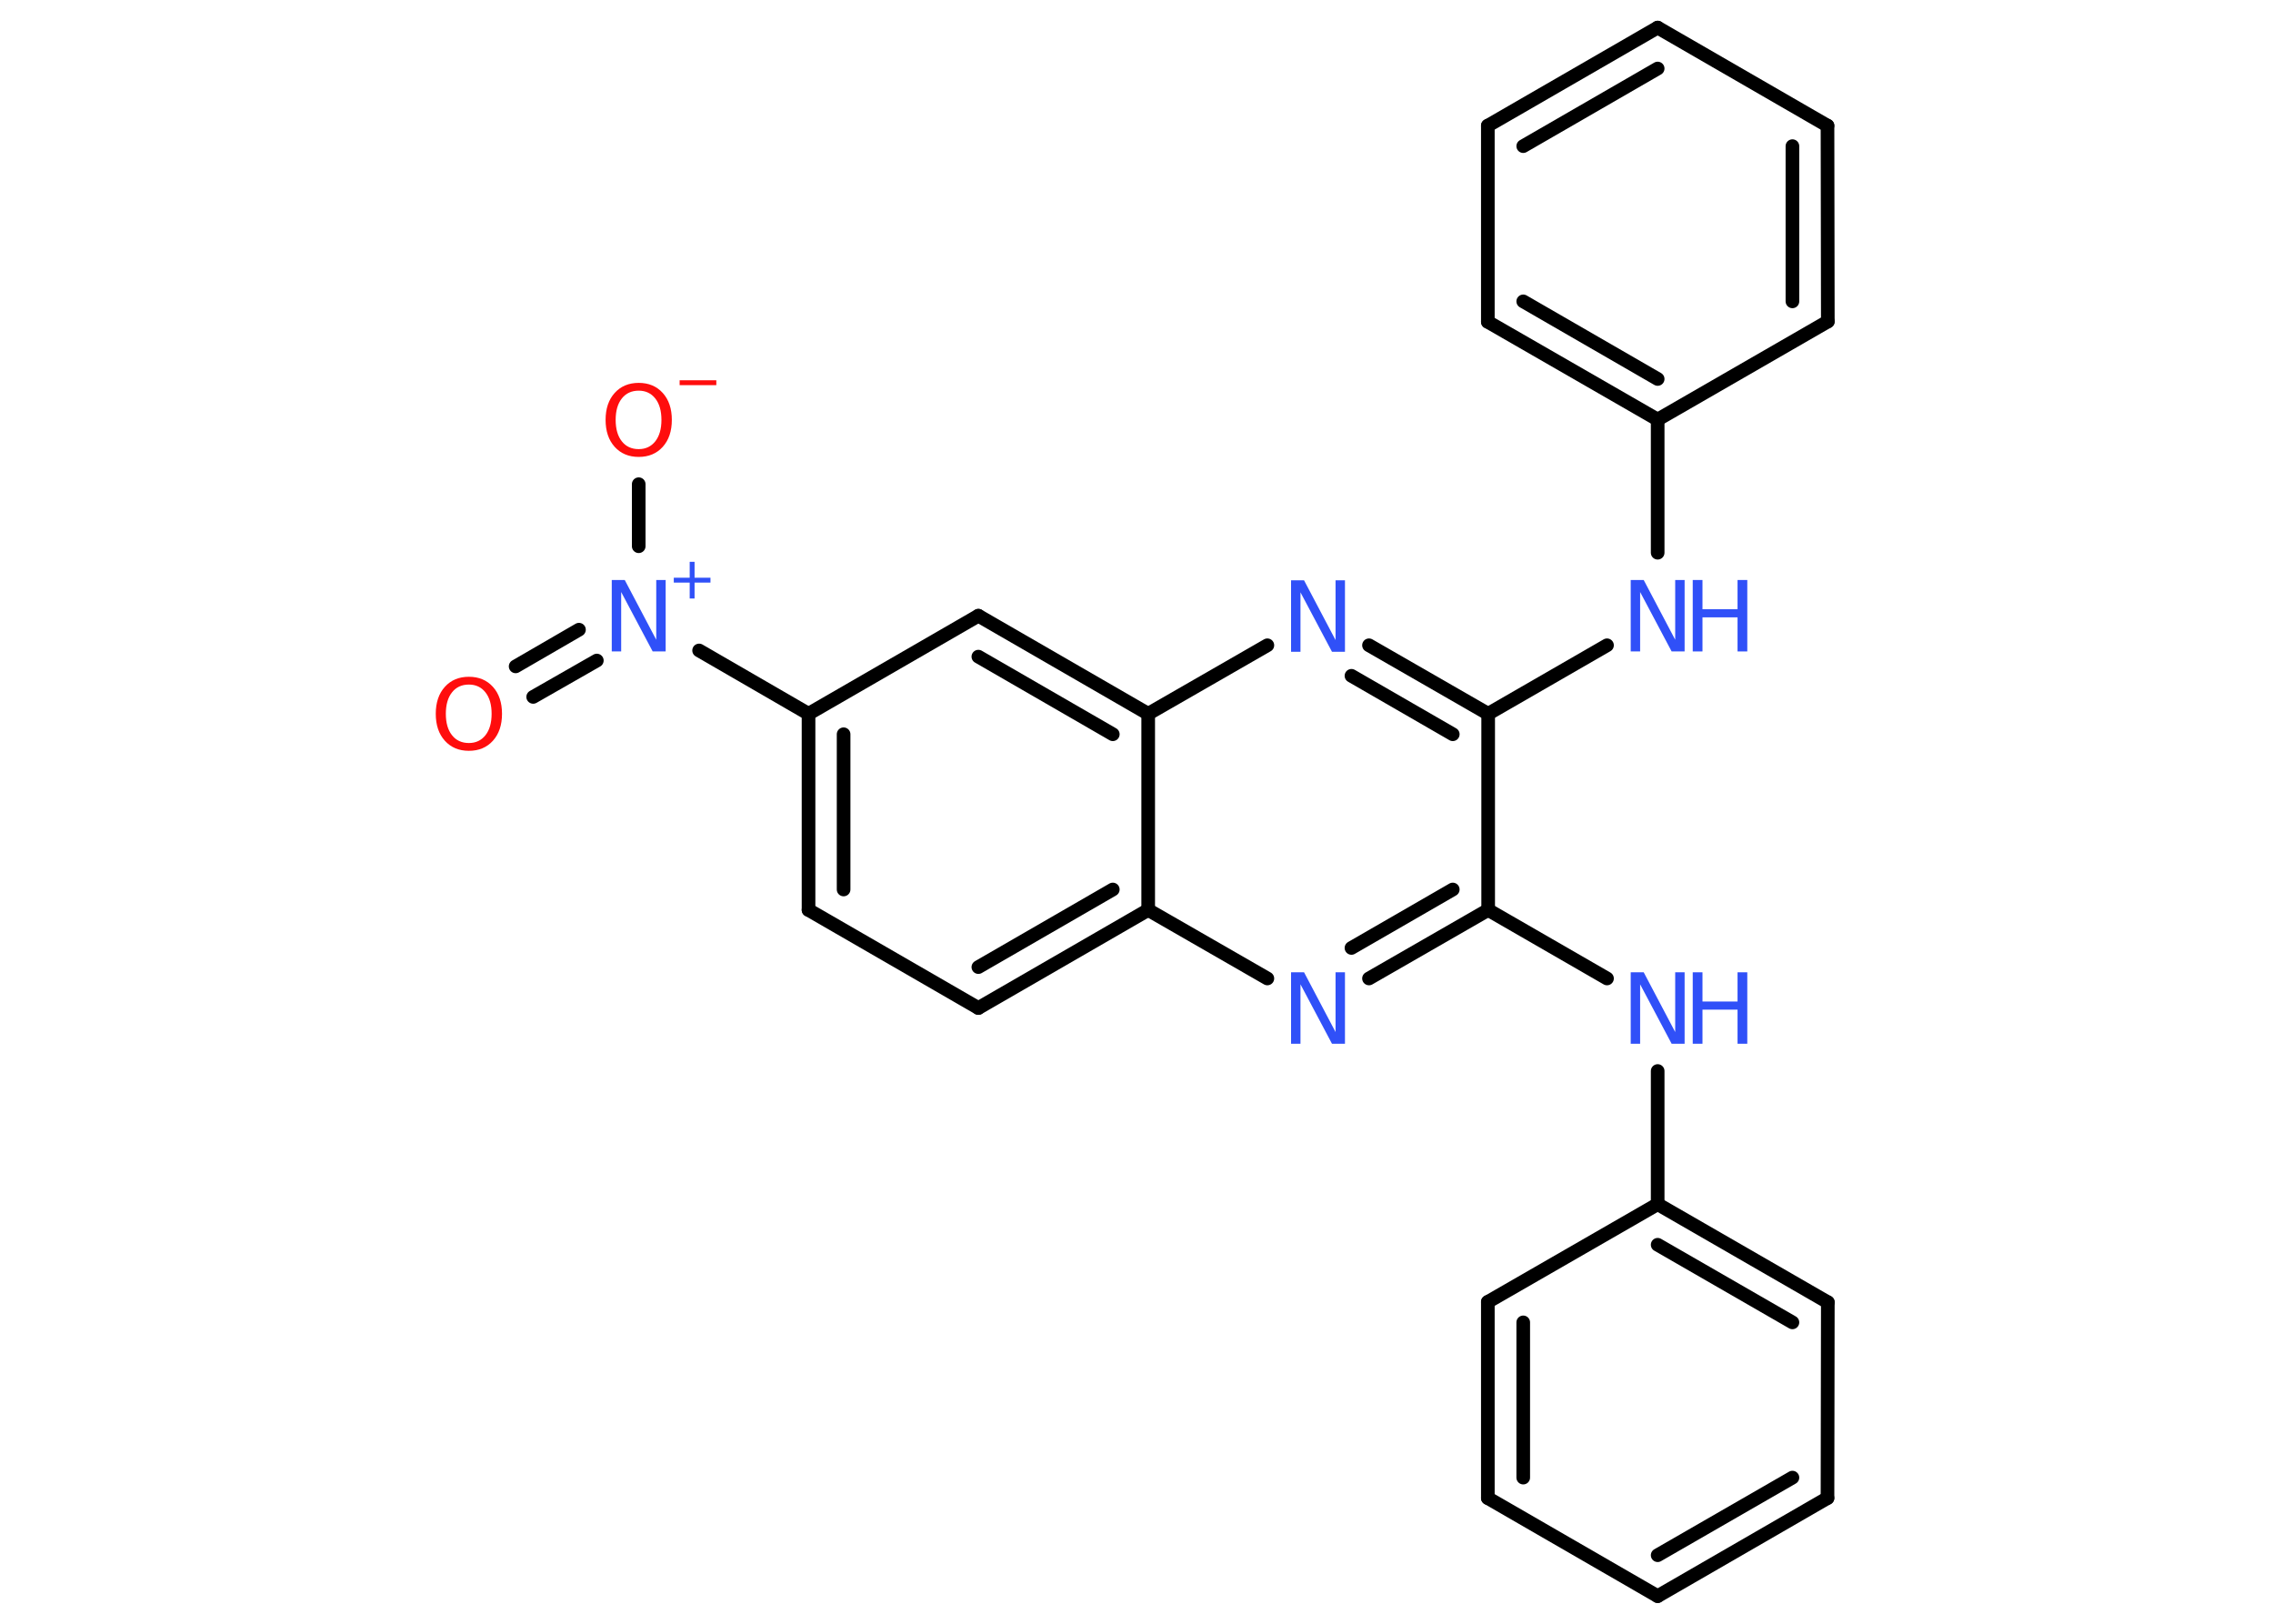 <?xml version='1.0' encoding='UTF-8'?>
<!DOCTYPE svg PUBLIC "-//W3C//DTD SVG 1.1//EN" "http://www.w3.org/Graphics/SVG/1.1/DTD/svg11.dtd">
<svg version='1.2' xmlns='http://www.w3.org/2000/svg' xmlns:xlink='http://www.w3.org/1999/xlink' width='70.0mm' height='50.0mm' viewBox='0 0 70.0 50.0'>
  <desc>Generated by the Chemistry Development Kit (http://github.com/cdk)</desc>
  <g stroke-linecap='round' stroke-linejoin='round' stroke='#000000' stroke-width='.42' fill='#3050F8'>
    <rect x='.0' y='.0' width='70.0' height='50.0' fill='#FFFFFF' stroke='none'/>
    <g id='mol1' class='mol'>
      <g id='mol1bnd1' class='bond'>
        <line x1='15.88' y1='20.52' x2='17.83' y2='19.39'/>
        <line x1='16.42' y1='21.46' x2='18.38' y2='20.34'/>
      </g>
      <line id='mol1bnd2' class='bond' x1='19.67' y1='16.82' x2='19.67' y2='14.91'/>
      <line id='mol1bnd3' class='bond' x1='21.53' y1='20.03' x2='24.9' y2='21.98'/>
      <g id='mol1bnd4' class='bond'>
        <line x1='24.9' y1='21.98' x2='24.9' y2='28.02'/>
        <line x1='25.98' y1='22.61' x2='25.98' y2='27.39'/>
      </g>
      <line id='mol1bnd5' class='bond' x1='24.9' y1='28.02' x2='30.13' y2='31.04'/>
      <g id='mol1bnd6' class='bond'>
        <line x1='30.13' y1='31.04' x2='35.36' y2='28.02'/>
        <line x1='30.13' y1='29.78' x2='34.27' y2='27.39'/>
      </g>
      <line id='mol1bnd7' class='bond' x1='35.36' y1='28.02' x2='39.03' y2='30.13'/>
      <g id='mol1bnd8' class='bond'>
        <line x1='42.16' y1='30.13' x2='45.83' y2='28.02'/>
        <line x1='41.62' y1='29.19' x2='44.74' y2='27.39'/>
      </g>
      <line id='mol1bnd9' class='bond' x1='45.83' y1='28.02' x2='49.49' y2='30.13'/>
      <line id='mol1bnd10' class='bond' x1='51.05' y1='32.98' x2='51.05' y2='37.08'/>
      <g id='mol1bnd11' class='bond'>
        <line x1='56.29' y1='40.1' x2='51.05' y2='37.08'/>
        <line x1='55.2' y1='40.72' x2='51.05' y2='38.33'/>
      </g>
      <line id='mol1bnd12' class='bond' x1='56.29' y1='40.1' x2='56.28' y2='46.13'/>
      <g id='mol1bnd13' class='bond'>
        <line x1='51.05' y1='49.15' x2='56.28' y2='46.13'/>
        <line x1='51.05' y1='47.89' x2='55.2' y2='45.5'/>
      </g>
      <line id='mol1bnd14' class='bond' x1='51.05' y1='49.15' x2='45.82' y2='46.13'/>
      <g id='mol1bnd15' class='bond'>
        <line x1='45.82' y1='40.09' x2='45.82' y2='46.13'/>
        <line x1='46.91' y1='40.72' x2='46.91' y2='45.5'/>
      </g>
      <line id='mol1bnd16' class='bond' x1='51.05' y1='37.08' x2='45.82' y2='40.09'/>
      <line id='mol1bnd17' class='bond' x1='45.83' y1='28.02' x2='45.83' y2='21.98'/>
      <line id='mol1bnd18' class='bond' x1='45.83' y1='21.98' x2='49.49' y2='19.87'/>
      <line id='mol1bnd19' class='bond' x1='51.05' y1='17.02' x2='51.05' y2='12.92'/>
      <g id='mol1bnd20' class='bond'>
        <line x1='45.82' y1='9.91' x2='51.05' y2='12.92'/>
        <line x1='46.91' y1='9.28' x2='51.05' y2='11.67'/>
      </g>
      <line id='mol1bnd21' class='bond' x1='45.82' y1='9.91' x2='45.82' y2='3.87'/>
      <g id='mol1bnd22' class='bond'>
        <line x1='51.05' y1='.85' x2='45.82' y2='3.87'/>
        <line x1='51.05' y1='2.11' x2='46.91' y2='4.5'/>
      </g>
      <line id='mol1bnd23' class='bond' x1='51.05' y1='.85' x2='56.28' y2='3.87'/>
      <g id='mol1bnd24' class='bond'>
        <line x1='56.29' y1='9.9' x2='56.28' y2='3.87'/>
        <line x1='55.2' y1='9.28' x2='55.2' y2='4.5'/>
      </g>
      <line id='mol1bnd25' class='bond' x1='51.05' y1='12.92' x2='56.29' y2='9.9'/>
      <g id='mol1bnd26' class='bond'>
        <line x1='45.83' y1='21.98' x2='42.16' y2='19.87'/>
        <line x1='44.74' y1='22.61' x2='41.62' y2='20.81'/>
      </g>
      <line id='mol1bnd27' class='bond' x1='39.03' y1='19.87' x2='35.36' y2='21.98'/>
      <line id='mol1bnd28' class='bond' x1='35.36' y1='28.02' x2='35.36' y2='21.98'/>
      <g id='mol1bnd29' class='bond'>
        <line x1='35.36' y1='21.98' x2='30.13' y2='18.96'/>
        <line x1='34.27' y1='22.61' x2='30.13' y2='20.22'/>
      </g>
      <line id='mol1bnd30' class='bond' x1='24.9' y1='21.98' x2='30.13' y2='18.96'/>
      <path id='mol1atm1' class='atom' d='M14.44 21.08q-.33 .0 -.52 .24q-.19 .24 -.19 .66q.0 .42 .19 .66q.19 .24 .52 .24q.32 .0 .51 -.24q.19 -.24 .19 -.66q.0 -.42 -.19 -.66q-.19 -.24 -.51 -.24zM14.44 20.84q.46 .0 .74 .31q.28 .31 .28 .83q.0 .52 -.28 .83q-.28 .31 -.74 .31q-.46 .0 -.74 -.31q-.28 -.31 -.28 -.83q.0 -.52 .28 -.83q.28 -.31 .74 -.31z' stroke='none' fill='#FF0D0D'/>
      <g id='mol1atm2' class='atom'>
        <path d='M18.84 17.86h.4l.97 1.84v-1.84h.29v2.2h-.4l-.97 -1.83v1.83h-.29v-2.2z' stroke='none'/>
        <path d='M21.39 17.3v.49h.49v.15h-.49v.49h-.15v-.49h-.49v-.15h.49v-.49h.15z' stroke='none'/>
      </g>
      <g id='mol1atm3' class='atom'>
        <path d='M19.67 12.03q-.33 .0 -.52 .24q-.19 .24 -.19 .66q.0 .42 .19 .66q.19 .24 .52 .24q.32 .0 .51 -.24q.19 -.24 .19 -.66q.0 -.42 -.19 -.66q-.19 -.24 -.51 -.24zM19.67 11.79q.46 .0 .74 .31q.28 .31 .28 .83q.0 .52 -.28 .83q-.28 .31 -.74 .31q-.46 .0 -.74 -.31q-.28 -.31 -.28 -.83q.0 -.52 .28 -.83q.28 -.31 .74 -.31z' stroke='none' fill='#FF0D0D'/>
        <path d='M20.93 11.71h1.13v.15h-1.13v-.15z' stroke='none' fill='#FF0D0D'/>
      </g>
      <path id='mol1atm8' class='atom' d='M39.76 29.94h.4l.97 1.84v-1.84h.29v2.2h-.4l-.97 -1.83v1.83h-.29v-2.2z' stroke='none'/>
      <g id='mol1atm10' class='atom'>
        <path d='M50.22 29.94h.4l.97 1.84v-1.84h.29v2.2h-.4l-.97 -1.83v1.83h-.29v-2.2z' stroke='none'/>
        <path d='M52.13 29.94h.3v.9h1.08v-.9h.3v2.2h-.3v-1.05h-1.08v1.05h-.3v-2.2z' stroke='none'/>
      </g>
      <g id='mol1atm18' class='atom'>
        <path d='M50.22 17.86h.4l.97 1.84v-1.84h.29v2.2h-.4l-.97 -1.83v1.83h-.29v-2.2z' stroke='none'/>
        <path d='M52.13 17.86h.3v.9h1.08v-.9h.3v2.2h-.3v-1.05h-1.08v1.05h-.3v-2.2z' stroke='none'/>
      </g>
      <path id='mol1atm25' class='atom' d='M39.76 17.87h.4l.97 1.84v-1.84h.29v2.2h-.4l-.97 -1.83v1.83h-.29v-2.2z' stroke='none'/>
    </g>
  </g>
</svg>
